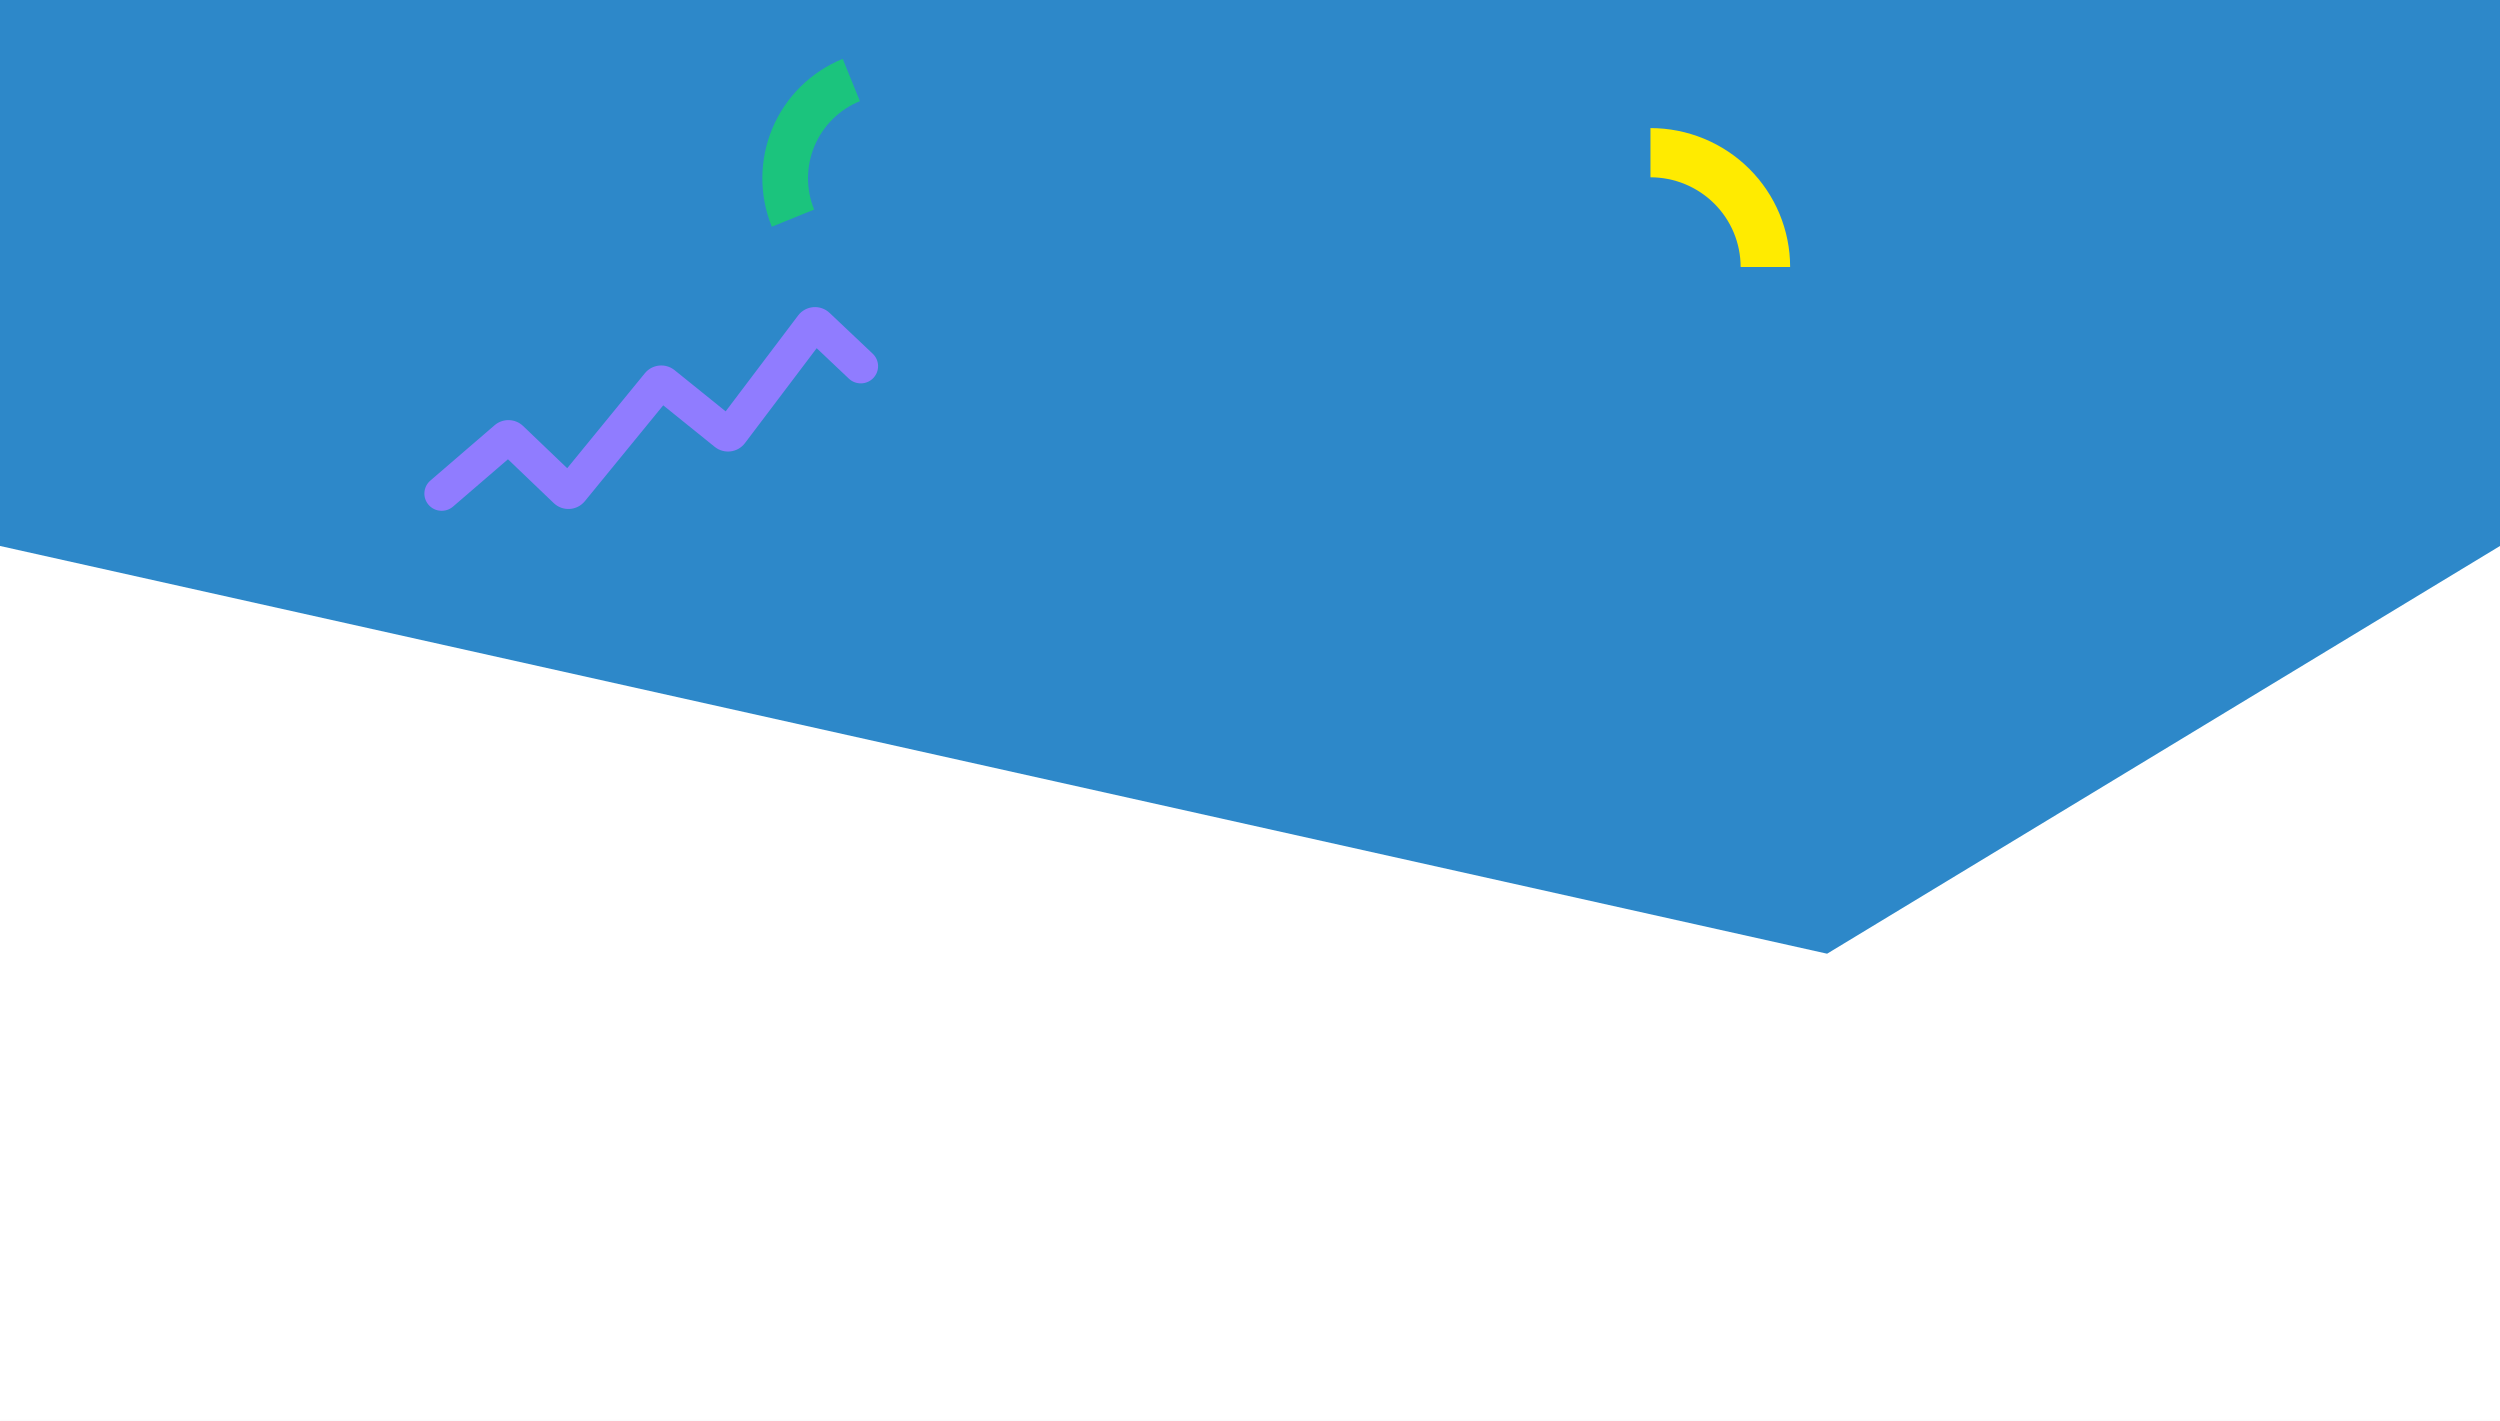 <svg width="1620" height="921" viewBox="0 0 1620 921" fill="none" xmlns="http://www.w3.org/2000/svg">
<rect x="0" y="0" width="1620" height="921" fill="#333333" stroke="none"/>
<g clip-path="url(#clip0_437_14421)">
<mask id="path-1-inside-1_437_14421" fill="white">
<path d="M0 0H1620V921H0V0Z"/>
</mask>
<path d="M0 0H1620V921H0V0Z" fill="white"/>
<path d="M1183.96 618L0 353.786V0H1620V353.786L1183.96 618Z" fill="#2D88C9"/>
<path fill-rule="evenodd" clip-rule="evenodd" d="M529.21 225.634L550.062 245.362C554.549 249.608 561.646 249.43 565.913 244.966C570.18 240.502 570.002 233.441 565.514 229.196L537.567 202.754C531.629 197.136 522.095 197.925 517.171 204.441L470.226 266.56L437.133 239.866C431.261 235.129 422.643 236.018 417.872 241.852L367.544 303.402L338.961 276.042C333.855 271.154 325.846 270.945 320.49 275.56L278.873 311.413C274.192 315.445 273.683 322.49 277.736 327.147C281.79 331.804 288.87 332.31 293.551 328.278L329.151 297.609L358.827 326.016C364.604 331.546 373.898 330.982 378.958 324.795L429.773 262.65L463.13 289.556C469.161 294.421 478.047 293.334 482.713 287.159L529.21 225.634Z" fill="#907CFF"/>
<path d="M500.138 146.923C496.012 136.764 493.927 125.891 494.002 114.926C494.077 103.961 496.312 93.118 500.578 83.016C504.843 72.915 511.057 63.752 518.864 56.052C526.671 48.352 535.918 42.265 546.077 38.138L557.211 65.549C550.651 68.214 544.681 72.144 539.64 77.116C534.599 82.088 530.587 88.004 527.833 94.526C525.079 101.048 523.636 108.049 523.587 115.129C523.539 122.209 524.885 129.229 527.549 135.789L500.138 146.923Z" fill="#1BC47D"/>
<path d="M1069.5 83C1081.38 83 1093.15 85.328 1104.13 89.851C1115.11 94.374 1125.09 101.003 1133.49 109.36C1141.9 117.718 1148.56 127.639 1153.11 138.559C1157.66 149.478 1160 161.181 1160 173L1127.93 173C1127.93 165.369 1126.42 157.812 1123.49 150.762C1120.55 143.712 1116.24 137.306 1110.82 131.909C1105.39 126.513 1098.95 122.233 1091.86 119.313C1084.77 116.392 1077.17 114.889 1069.5 114.889V83Z" fill="#FFEB00"/>
</g>
<path d="M1620 920H0V922H1620V920Z" fill="#FBFBFB" mask="url(#path-1-inside-1_437_14421)"/>
<defs>
<clipPath id="clip0_437_14421">
<path d="M0 0H1620V921H0V0Z" fill="white"/>
</clipPath>
</defs>
</svg>
